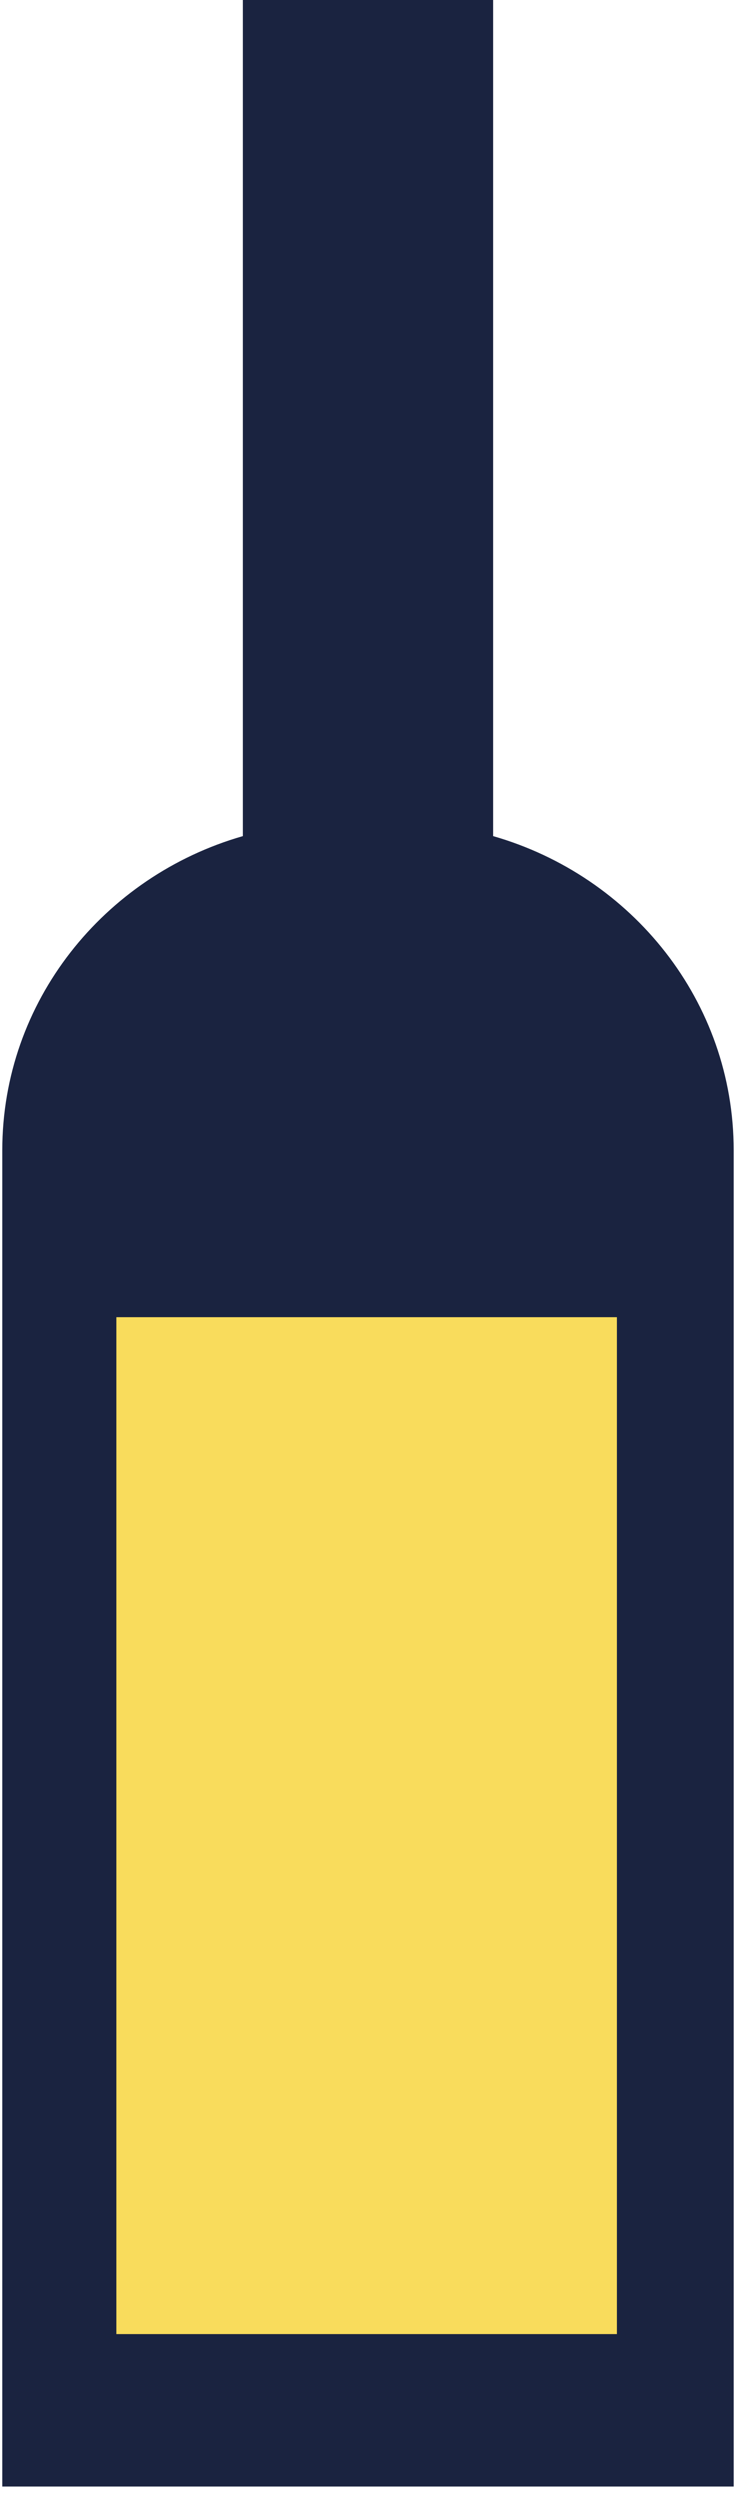 <svg width="34" height="113" viewBox="0 0 34 113" fill="none" xmlns="http://www.w3.org/2000/svg">
<path d="M22.296 37.793V0H10.98V37.793C4.695 39.6 0.103 45.27 0.103 51.997V61.422V112.394H33.172V61.422V51.997C33.173 45.27 28.581 39.599 22.296 37.793Z" fill="#1A2340"/>
<path d="M27.892 59.538H5.261V105.503H27.892V59.538Z" fill="#F9DC5C"/>
</svg>
